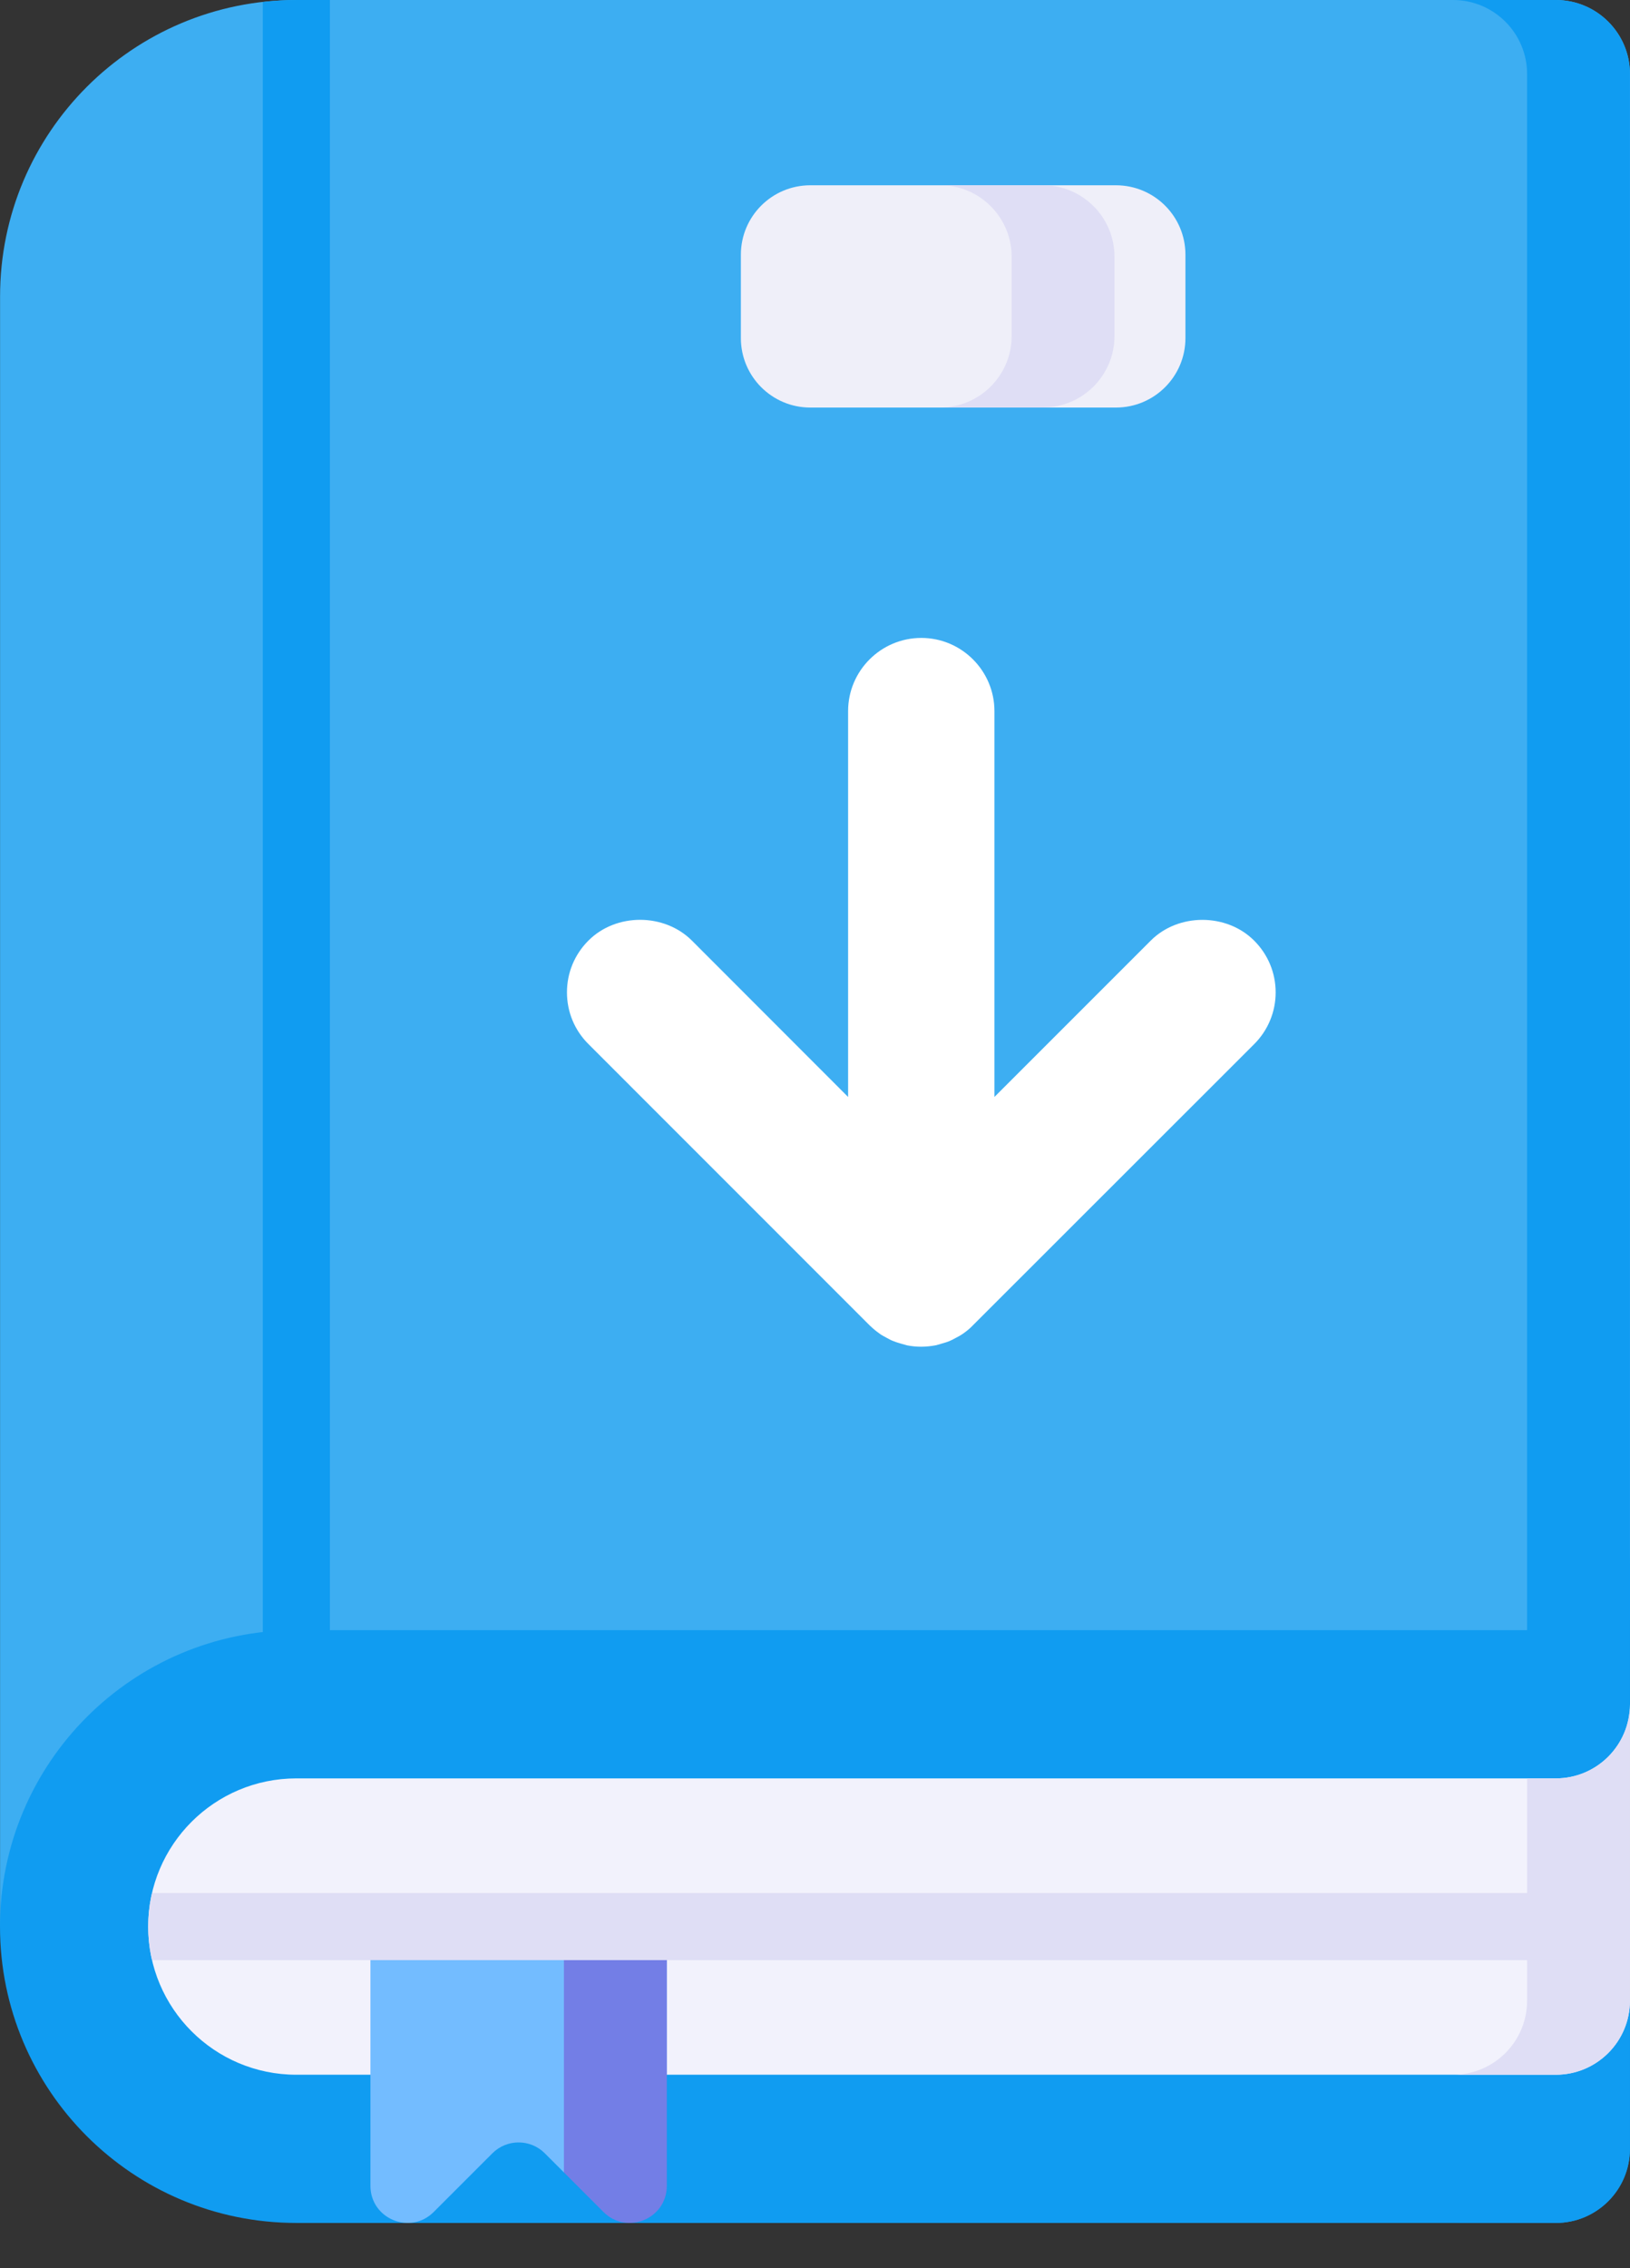 <svg width="23" height="32" viewBox="0 0 23 32" fill="none" xmlns="http://www.w3.org/2000/svg">
<rect x="0" y="0" width="23" height="32" fill="#333333" stroke="none"/>
<path d="M0.001 27.18V4.182C0.001 1.872 1.873 6.12541e-05 4.183 6.12541e-05L21.954 0C22.532 0 23 0.468 23 1.045V21.953V22.857L0.001 27.18Z" fill="#3DAEF2"/>
<path d="M15.746 5.75H11.434C10.893 5.75 10.454 5.311 10.454 4.77V3.594C10.454 3.052 10.893 2.614 11.434 2.614H15.746C16.288 2.614 16.727 3.052 16.727 3.594V4.77C16.727 5.311 16.288 5.75 15.746 5.75Z" fill="#EFEFF9"/>
<path d="M14.717 2.613H13.265C13.823 2.613 14.275 3.065 14.275 3.623V4.74C14.275 5.297 13.823 5.749 13.265 5.749H14.717C15.274 5.749 15.726 5.297 15.726 4.74V3.623C15.726 3.065 15.274 2.613 14.717 2.613Z" fill="#DFDEF5"/>
<path d="M21.548 1.045V23.13L22.999 22.857V1.045C22.999 0.468 22.531 0 21.953 0H20.502C21.08 6.12542e-05 21.548 0.468 21.548 1.045Z" fill="#109CF1"/>
<path d="M4.182 23.472C4.443 23.472 4.655 23.261 4.655 22.999V0H4.181C4.021 0 3.864 0.01 3.708 0.028V22.999C3.708 23.261 3.92 23.472 4.182 23.472Z" fill="#109CF1"/>
<path d="M22.033 27.264L22.812 24.845L22.999 24.269V21.954C22.999 22.531 22.531 22.999 21.953 22.999H4.182C1.872 22.999 0 24.871 0 27.181C0 29.49 1.872 31.362 4.182 31.362H21.953C22.531 31.362 22.999 30.894 22.999 30.317V28.226L22.033 27.264Z" fill="#109CF1"/>
<path d="M22.033 27.264L22.812 24.845L22.999 24.269V21.954C22.999 22.531 22.531 22.999 21.953 22.999H21.541V30.317C21.541 30.894 21.073 31.362 20.496 31.362H21.953C22.531 31.362 22.999 30.894 22.999 30.317V28.226L22.033 27.264Z" fill="#109CF1"/>
<path d="M9.409 29.271H21.953C22.531 29.271 22.999 28.803 22.999 28.226V24.044C22.999 24.622 22.531 25.09 21.953 25.09L4.182 25.09C3.027 25.09 2.091 26.026 2.091 27.18C2.091 28.335 3.027 29.271 4.182 29.271H5.227" fill="#F2F2FC"/>
<path d="M9.409 29.271V27.18H5.227V30.838C5.227 31.304 5.79 31.537 6.119 31.208L6.948 30.379C7.152 30.175 7.483 30.175 7.687 30.379L7.957 30.649L9.409 29.271Z" fill="#73BCFF"/>
<path d="M7.957 27.18V30.649L8.516 31.208C8.846 31.537 9.409 31.304 9.409 30.838V27.18H7.957Z" fill="#737EE6"/>
<path d="M21.954 25.09H21.548V28.226C21.548 28.803 21.08 29.271 20.502 29.271H21.953C22.531 29.271 22.999 28.803 22.999 28.226V24.044C22.999 24.622 22.531 25.09 21.954 25.09Z" fill="#DFDEF5"/>
<path d="M2.091 27.18C2.091 27.343 2.11 27.501 2.145 27.654H22.999V26.707H2.145C2.11 26.859 2.091 27.017 2.091 27.18Z" fill="#DFDEF5"/>
<path d="M12.27 18.698L12.306 18.731C12.342 18.764 12.383 18.796 12.427 18.827C12.453 18.843 12.478 18.857 12.516 18.877C12.548 18.895 12.581 18.912 12.607 18.921C12.636 18.933 12.666 18.943 12.719 18.958L12.801 18.981C12.932 19.006 13.06 19.007 13.209 18.979L13.305 18.951C13.334 18.943 13.365 18.933 13.386 18.925C13.419 18.912 13.452 18.895 13.495 18.871C13.523 18.857 13.55 18.842 13.578 18.823C13.626 18.791 13.672 18.753 13.699 18.727L17.697 14.731C17.892 14.536 18 14.276 18 14.001C18 13.725 17.892 13.466 17.697 13.271C17.307 12.88 16.626 12.88 16.237 13.271L14.032 15.476L14.032 10.033C14.032 9.464 13.569 9 13 9C12.431 9 11.967 9.463 11.967 10.033L11.967 15.476L9.763 13.27C9.37 12.879 8.692 12.88 8.303 13.27C8.107 13.466 8 13.725 8 14C8 14.276 8.107 14.535 8.303 14.73L12.27 18.698Z" fill="white"/>
</svg>
